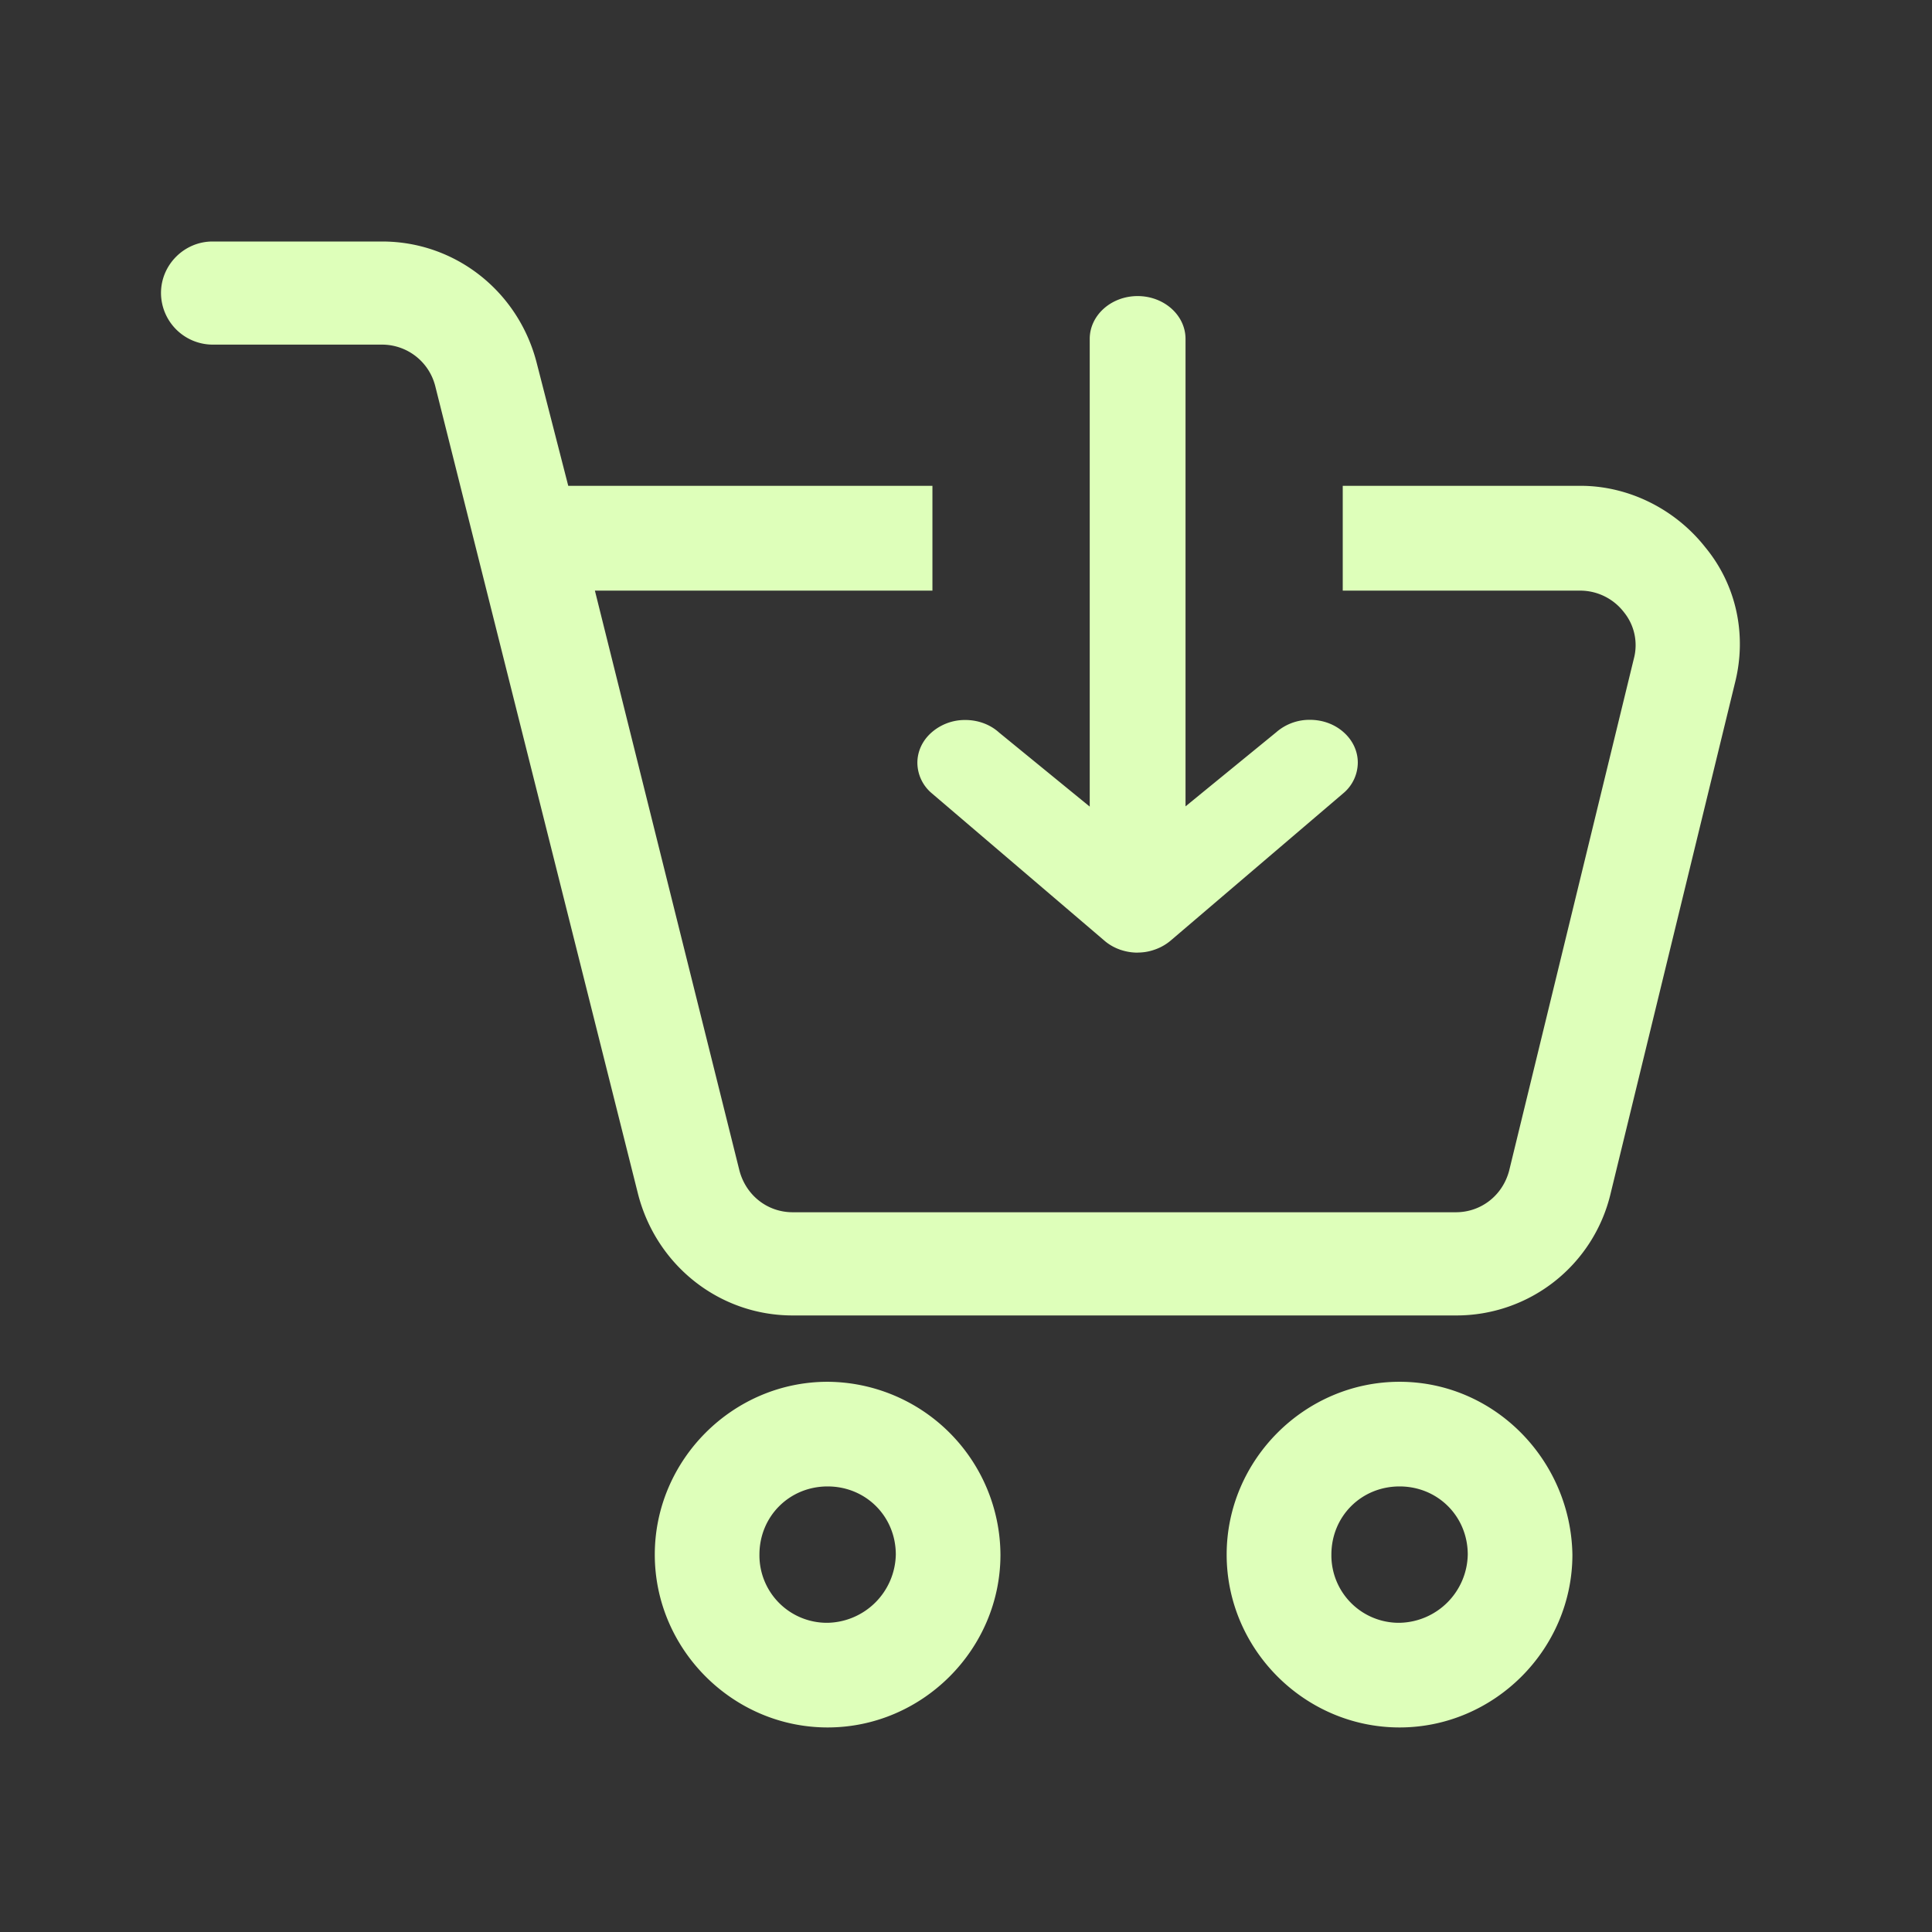 <svg xmlns="http://www.w3.org/2000/svg" viewBox="0 0 24 24" preserveAspectRatio="none" class="sf-icon-path"><rect x="0" y="0" width="24" height="24" fill="#333333" stroke="none"/><path d="M10.281 17.165c-1.177 0-2.147.97-2.147 2.147 0 1.177.97 2.147 2.147 2.147 1.177 0 2.147-.97 2.147-2.146a2.16 2.16 0 00-2.147-2.148zm0 2.994a.838.838 0 01-.847-.847c0-.475.372-.847.847-.847s.847.372.847.847a.865.865 0 01-.847.847zM17.386 17.165c-1.177 0-2.148.97-2.148 2.147 0 1.177.97 2.147 2.148 2.147 1.176 0 2.147-.97 2.147-2.147-.02-1.176-.97-2.147-2.147-2.147zm0 2.994a.838.838 0 01-.847-.847c0-.475.371-.847.847-.847.475 0 .847.372.847.847a.864.864 0 01-.847.847zM14.132 11.834a.66.66 0 01-.206-.033c-.007-.002-.012-.003-.017-.006a.598.598 0 01-.198-.117l-2.14-1.827a.499.499 0 01-.175-.375c0-.142.062-.276.175-.376a.627.627 0 01.42-.156c.158 0 .309.055.42.156l1.126.92V4.21c0-.293.266-.532.595-.532.328 0 .595.238.595.532v5.807l1.126-.92a.628.628 0 01.42-.155c.158 0 .308.055.42.156.112.1.174.234.174.375a.499.499 0 01-.174.376l-2.141 1.827a.62.62 0 01-.195.116l-.02.007a.62.62 0 01-.205.034z" fill="#deffba" style="height: 100%;"></path><path d="M19.634 6.035c.599 0 1.177.29 1.55.764.392.475.515 1.095.371 1.674l-1.549 6.36a1.968 1.968 0 01-1.92 1.508h-8.24c-.908 0-1.692-.62-1.92-1.508L5.407 4.797a.682.682 0 00-.66-.516H2.64A.644.644 0 012 3.64C2 3.288 2.29 3 2.64 3h2.107c.909 0 1.693.62 1.92 1.508l.392 1.527h4.524v1.302H7.39l1.796 7.206c.083.31.351.516.66.516h8.24c.31 0 .579-.206.661-.516l1.549-6.36a.65.65 0 00-.123-.578.686.686 0 00-.538-.268H16.68V6.035h2.955z" fill="#deffba" style="height: 100%;"></path></svg>